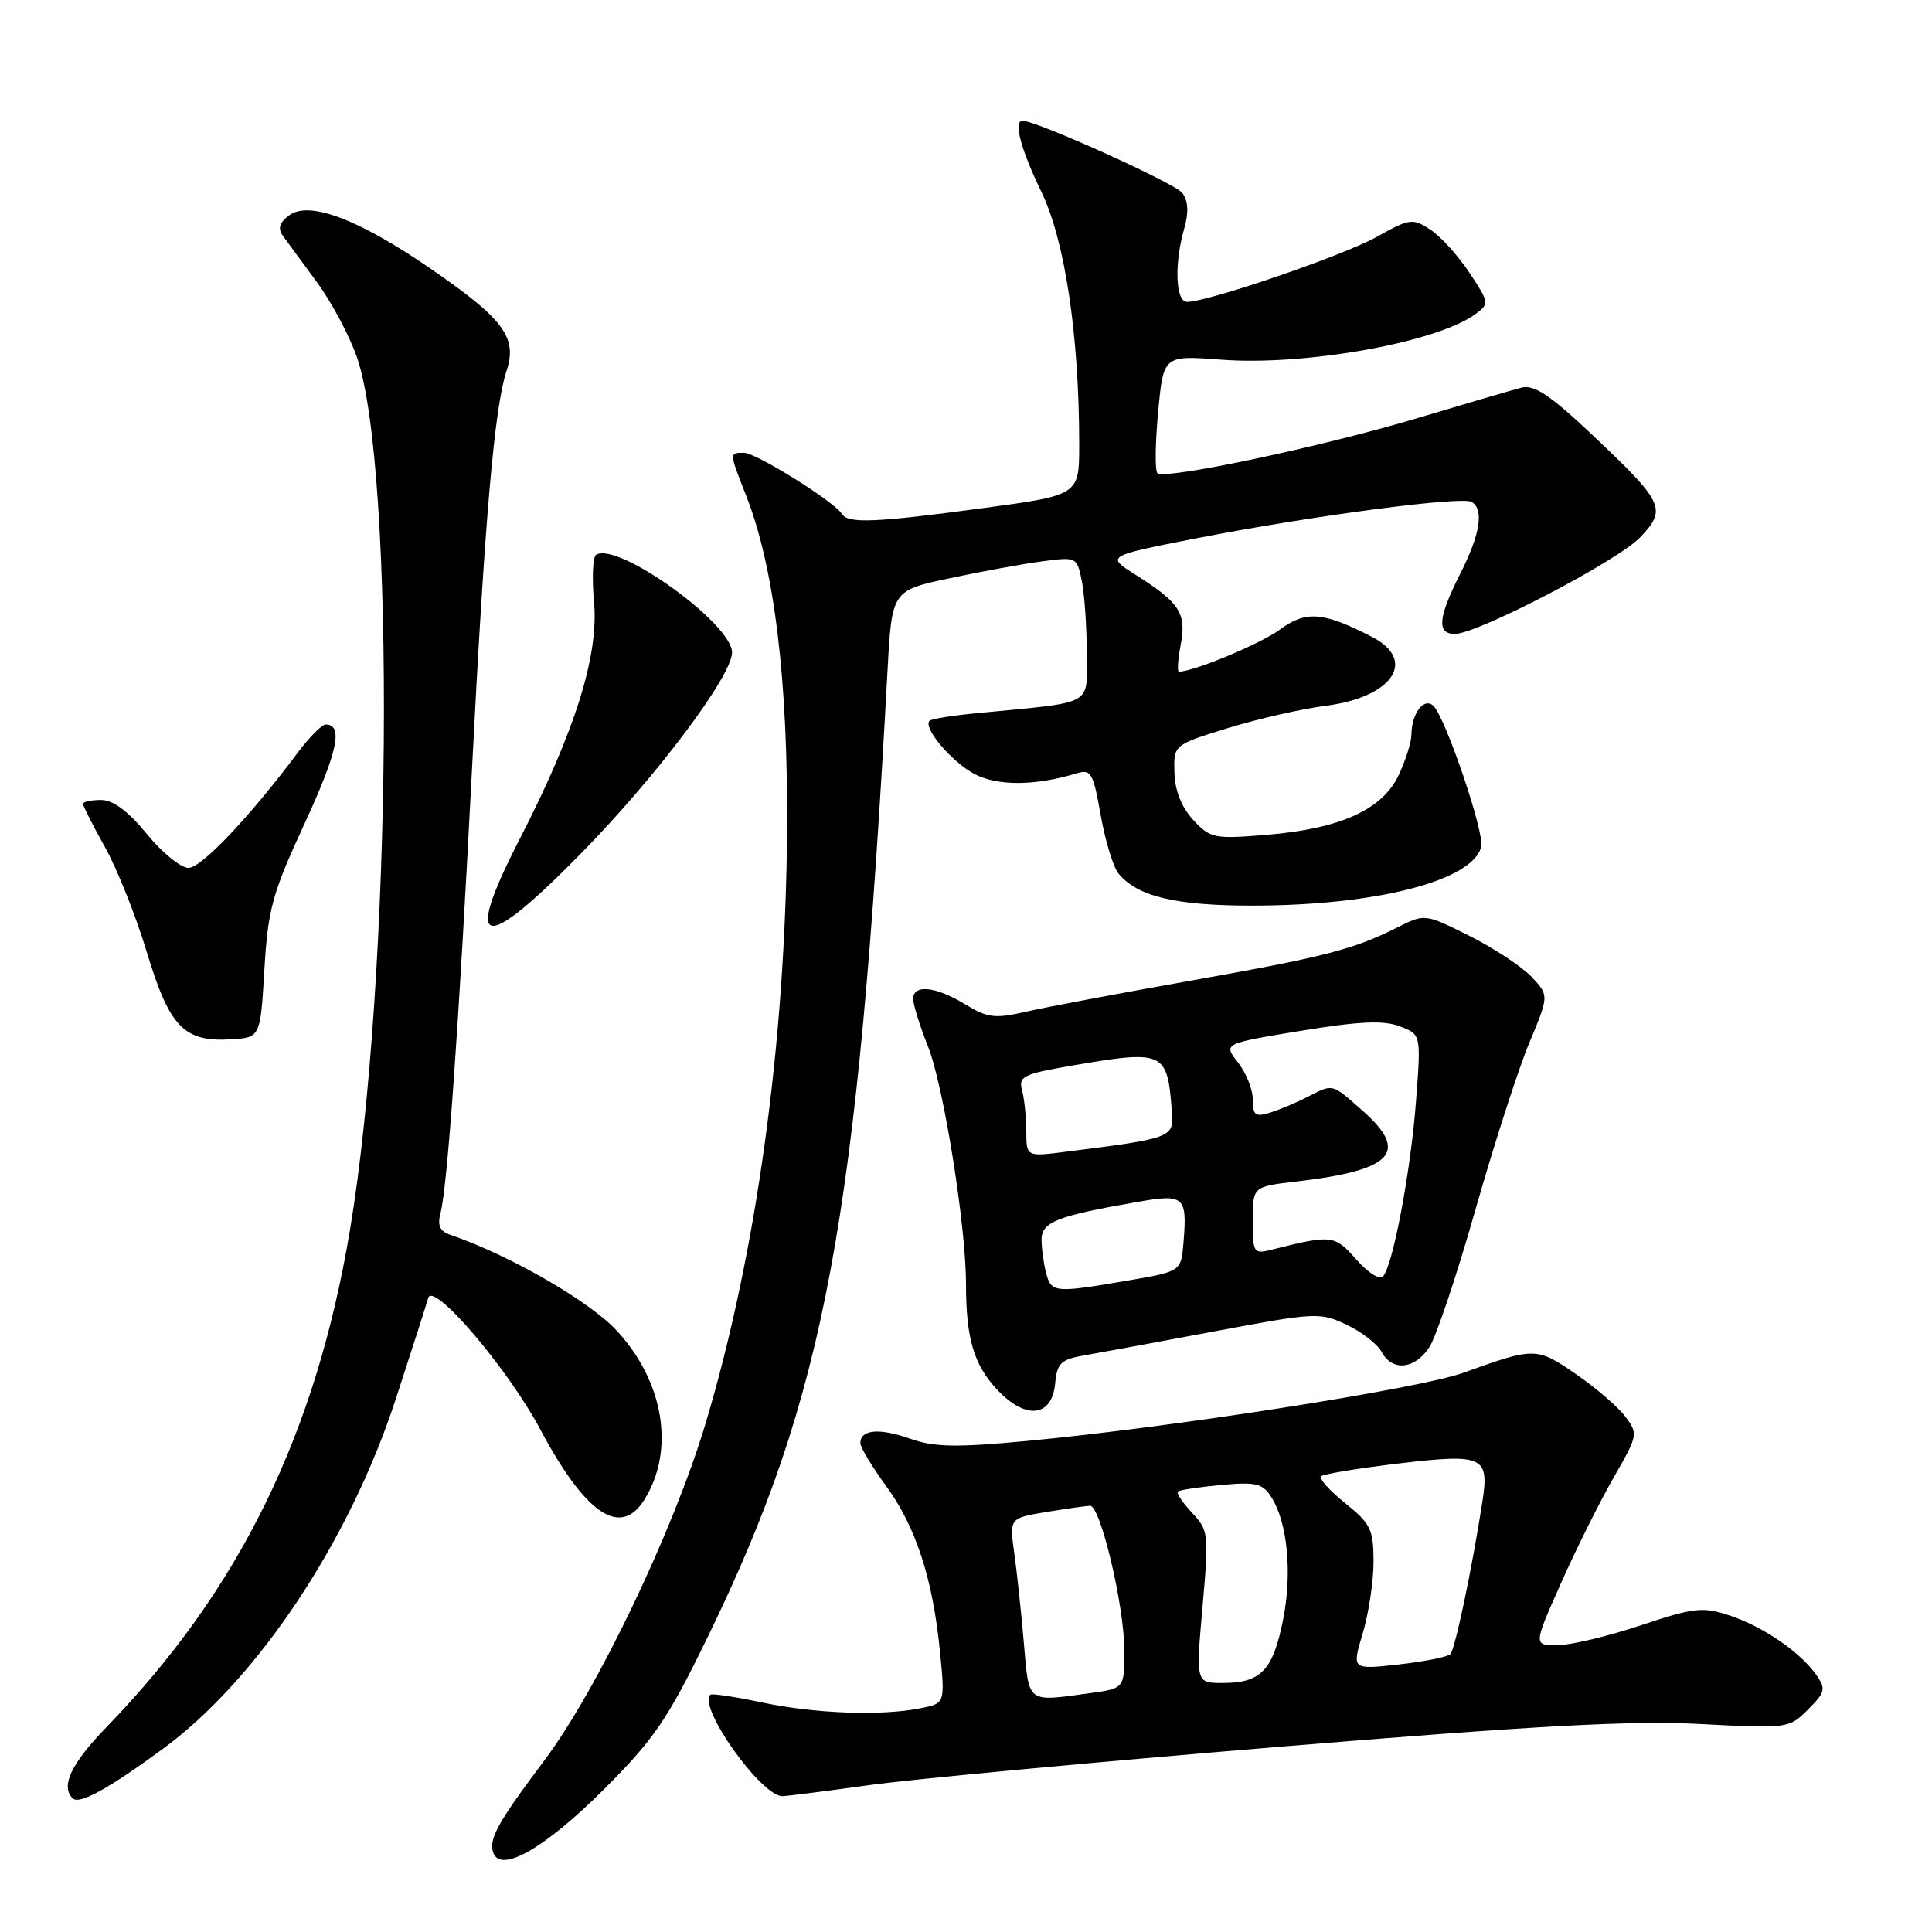 <?xml version="1.0" encoding="UTF-8" standalone="no"?>
<!DOCTYPE svg PUBLIC "-//W3C//DTD SVG 1.1//EN" "http://www.w3.org/Graphics/SVG/1.1/DTD/svg11.dtd" >
<svg xmlns="http://www.w3.org/2000/svg" xmlns:xlink="http://www.w3.org/1999/xlink" version="1.1" viewBox="0 0 256 256">
 <g >
 <path fill="currentColor"
d=" M 80.07 237.05 C 86.68 230.44 88.45 227.84 93.74 216.98 C 109.37 184.87 113.63 162.02 117.60 88.88 C 118.18 78.25 118.18 78.25 125.84 76.62 C 130.05 75.72 135.57 74.71 138.10 74.38 C 142.66 73.77 142.71 73.80 143.35 77.01 C 143.71 78.79 144.00 83.09 144.00 86.56 C 144.00 93.65 145.27 92.96 129.55 94.49 C 126.28 94.80 123.41 95.26 123.17 95.50 C 122.25 96.42 126.16 101.03 129.18 102.59 C 132.24 104.17 137.20 104.13 142.63 102.48 C 144.57 101.89 144.85 102.37 145.85 108.03 C 146.45 111.43 147.52 114.92 148.22 115.77 C 150.72 118.79 155.79 120.00 165.88 120.00 C 182.36 120.00 195.23 116.69 196.27 112.17 C 196.70 110.30 191.57 95.17 189.95 93.55 C 188.72 92.32 187.04 94.50 187.02 97.35 C 187.01 98.37 186.24 100.79 185.32 102.73 C 183.16 107.30 177.58 109.81 167.85 110.62 C 160.87 111.19 160.38 111.09 158.12 108.66 C 156.58 107.00 155.69 104.78 155.62 102.40 C 155.50 98.70 155.50 98.70 162.75 96.46 C 166.74 95.24 172.52 93.92 175.59 93.53 C 184.51 92.42 187.85 87.52 181.81 84.40 C 175.37 81.07 173.03 80.88 169.63 83.40 C 167.12 85.27 158.17 89.00 156.21 89.00 C 155.97 89.00 156.08 87.39 156.45 85.42 C 157.23 81.27 156.33 79.86 150.53 76.20 C 146.53 73.68 146.53 73.68 158.51 71.33 C 173.78 68.35 193.73 65.71 195.01 66.51 C 196.66 67.52 196.13 70.80 193.50 76.00 C 190.55 81.82 190.35 84.00 192.76 84.00 C 195.78 84.00 214.36 74.32 217.34 71.19 C 220.90 67.44 220.51 66.61 210.94 57.58 C 205.42 52.37 203.27 50.94 201.63 51.36 C 200.46 51.66 194.32 53.46 188.00 55.35 C 175.22 59.19 154.29 63.62 153.36 62.69 C 153.03 62.36 153.07 58.71 153.46 54.58 C 154.16 47.08 154.16 47.08 161.83 47.66 C 172.91 48.50 190.36 45.38 195.47 41.64 C 197.37 40.26 197.35 40.13 194.71 36.14 C 193.22 33.89 190.89 31.32 189.53 30.43 C 187.18 28.89 186.80 28.94 182.38 31.41 C 177.97 33.87 160.08 40.00 157.29 40.00 C 155.77 40.00 155.57 34.98 156.91 30.31 C 157.53 28.15 157.45 26.64 156.66 25.56 C 155.73 24.30 137.36 16.00 135.50 16.00 C 134.25 16.00 135.25 19.76 137.97 25.38 C 141.11 31.83 143.00 44.47 143.00 58.91 C 143.00 65.61 143.00 65.61 130.25 67.33 C 115.93 69.26 112.37 69.40 111.56 68.10 C 110.55 66.46 100.19 60.00 98.58 60.00 C 96.61 60.00 96.61 59.93 98.88 65.71 C 102.62 75.25 104.43 90.16 104.29 110.18 C 104.08 138.13 100.24 166.06 93.51 188.56 C 89.24 202.80 79.16 223.89 72.14 233.25 C 65.92 241.53 64.69 243.76 65.38 245.54 C 66.41 248.23 72.29 244.83 80.07 237.05 Z  M 21.64 231.69 C 34.13 222.49 46.24 204.30 52.42 185.45 C 54.57 178.88 56.51 172.82 56.73 172.00 C 57.35 169.68 67.31 181.35 71.62 189.46 C 77.58 200.64 82.21 203.77 85.36 198.75 C 89.47 192.21 88.00 183.13 81.75 176.35 C 78.13 172.41 67.47 166.28 59.64 163.61 C 58.28 163.15 57.94 162.37 58.37 160.74 C 59.28 157.36 60.80 135.88 62.51 102.50 C 64.23 68.79 65.50 54.07 67.12 49.14 C 68.59 44.69 66.75 42.24 56.84 35.45 C 47.42 29.00 40.95 26.58 38.32 28.53 C 37.01 29.51 36.78 30.27 37.50 31.27 C 38.05 32.03 40.08 34.79 42.00 37.40 C 43.92 40.01 46.30 44.47 47.29 47.32 C 52.46 62.31 51.93 129.78 46.37 163.00 C 41.85 190.02 31.75 210.64 14.15 228.81 C 9.43 233.68 8.00 236.67 9.63 238.29 C 10.49 239.16 14.41 237.01 21.64 231.69 Z  M 115.08 236.55 C 120.81 235.75 145.30 233.46 169.50 231.46 C 203.53 228.65 216.17 227.96 225.27 228.44 C 236.90 229.05 237.06 229.03 239.57 226.52 C 241.86 224.23 241.97 223.79 240.67 221.93 C 238.54 218.90 233.61 215.52 229.16 214.05 C 225.60 212.88 224.50 213.00 217.36 215.38 C 213.04 216.82 208.07 218.00 206.34 218.00 C 203.18 218.00 203.18 218.00 206.85 209.75 C 208.87 205.21 212.01 198.92 213.82 195.77 C 217.04 190.19 217.08 189.98 215.36 187.71 C 214.39 186.42 211.45 183.88 208.81 182.07 C 203.62 178.49 203.34 178.49 193.94 181.89 C 188.03 184.02 155.19 189.15 136.00 190.94 C 126.62 191.82 123.77 191.76 120.55 190.62 C 116.51 189.19 114.00 189.42 114.00 191.22 C 114.00 191.78 115.53 194.32 117.39 196.87 C 121.35 202.27 123.60 209.18 124.55 218.82 C 125.23 225.70 125.23 225.70 121.99 226.35 C 116.81 227.39 108.02 227.07 101.00 225.59 C 97.42 224.83 94.33 224.37 94.13 224.56 C 92.43 226.15 100.84 238.00 103.67 238.00 C 104.21 238.00 109.34 237.35 115.08 236.55 Z  M 139.81 183.35 C 140.07 180.58 140.56 180.13 143.81 179.57 C 145.84 179.22 153.64 177.78 161.15 176.37 C 174.33 173.90 174.93 173.87 178.44 175.54 C 180.43 176.48 182.52 178.10 183.07 179.13 C 184.47 181.75 187.47 181.46 189.40 178.51 C 190.29 177.15 193.05 168.93 195.51 160.26 C 197.98 151.59 201.18 141.67 202.63 138.20 C 205.26 131.91 205.26 131.91 202.94 129.44 C 201.66 128.08 197.96 125.64 194.71 124.01 C 188.80 121.06 188.80 121.06 185.15 122.89 C 179.34 125.82 175.55 126.79 157.50 129.99 C 148.15 131.65 138.42 133.49 135.88 134.07 C 131.84 135.00 130.85 134.88 127.88 133.07 C 123.99 130.69 121.00 130.39 121.00 132.37 C 121.00 133.12 121.88 135.93 122.95 138.62 C 125.02 143.79 128.00 162.40 128.00 170.14 C 128.00 177.32 129.03 180.82 132.10 184.11 C 135.88 188.16 139.37 187.81 139.81 183.35 Z  M 35.03 128.50 C 35.51 120.44 36.07 118.41 40.35 109.14 C 44.75 99.62 45.52 96.00 43.15 96.00 C 42.65 96.00 40.98 97.69 39.44 99.75 C 33.06 108.28 26.69 115.00 24.97 115.00 C 23.96 115.00 21.47 112.97 19.45 110.50 C 16.96 107.46 14.99 106.00 13.38 106.00 C 12.07 106.00 11.00 106.23 11.00 106.52 C 11.00 106.80 12.31 109.39 13.92 112.27 C 15.53 115.14 18.01 121.39 19.45 126.15 C 22.44 136.05 24.36 138.07 30.50 137.72 C 34.50 137.50 34.50 137.50 35.03 128.50 Z  M 77.08 112.99 C 87.00 102.87 97.00 89.55 97.00 86.46 C 97.00 82.63 81.85 71.74 78.99 73.51 C 78.55 73.78 78.42 76.59 78.71 79.75 C 79.35 86.88 76.23 96.83 68.86 111.18 C 61.30 125.90 63.87 126.47 77.08 112.99 Z  M 135.67 217.75 C 135.33 213.76 134.76 208.40 134.40 205.83 C 133.75 201.16 133.75 201.16 138.63 200.35 C 141.31 199.91 143.92 199.54 144.44 199.52 C 145.81 199.49 148.95 212.68 148.98 218.61 C 149.00 223.73 149.00 223.73 144.36 224.36 C 136.01 225.51 136.36 225.78 135.67 217.75 Z  M 159.34 212.93 C 160.19 203.22 160.15 202.78 157.94 200.44 C 156.69 199.10 155.85 197.84 156.08 197.63 C 156.31 197.43 158.89 197.04 161.82 196.77 C 166.44 196.34 167.31 196.56 168.47 198.39 C 170.62 201.79 171.25 208.48 170.00 214.70 C 168.66 221.35 167.07 223.00 162.03 223.00 C 158.45 223.00 158.45 223.00 159.34 212.93 Z  M 180.56 216.46 C 181.35 213.83 182.00 209.55 182.00 206.94 C 182.00 202.66 181.63 201.90 178.25 199.18 C 176.19 197.53 174.75 195.92 175.05 195.62 C 175.35 195.31 180.02 194.55 185.41 193.91 C 196.55 192.59 197.36 192.97 196.42 199.00 C 195.06 207.81 192.80 218.56 192.18 219.18 C 191.81 219.56 188.71 220.17 185.31 220.55 C 179.12 221.24 179.12 221.24 180.56 216.46 Z  M 138.63 168.75 C 138.30 167.51 138.02 165.51 138.01 164.29 C 138.00 161.92 139.99 161.13 150.84 159.24 C 156.92 158.18 157.32 158.54 156.82 164.63 C 156.50 168.47 156.50 168.47 149.50 169.67 C 139.82 171.34 139.31 171.30 138.63 168.75 Z  M 179.70 166.87 C 176.87 163.64 176.45 163.59 168.62 165.56 C 166.09 166.20 166.00 166.07 166.00 161.72 C 166.00 157.23 166.00 157.23 171.75 156.56 C 184.63 155.06 186.82 152.68 180.47 147.10 C 176.38 143.51 176.70 143.59 173.20 145.37 C 171.72 146.13 169.49 147.06 168.25 147.44 C 166.34 148.03 166.00 147.76 166.00 145.70 C 166.00 144.36 165.12 142.15 164.04 140.78 C 162.08 138.28 162.08 138.28 172.35 136.59 C 180.12 135.32 183.32 135.17 185.46 135.99 C 188.30 137.06 188.30 137.06 187.64 145.78 C 186.95 155.11 184.54 167.86 183.23 169.17 C 182.78 169.62 181.20 168.58 179.70 166.87 Z  M 135.99 149.89 C 135.98 148.03 135.73 145.58 135.43 144.46 C 134.93 142.63 135.58 142.31 141.96 141.21 C 154.35 139.09 154.70 139.25 155.29 147.48 C 155.52 150.73 155.20 150.85 141.25 152.61 C 136.00 153.28 136.00 153.28 135.99 149.89 Z "/>
</g>
</svg>